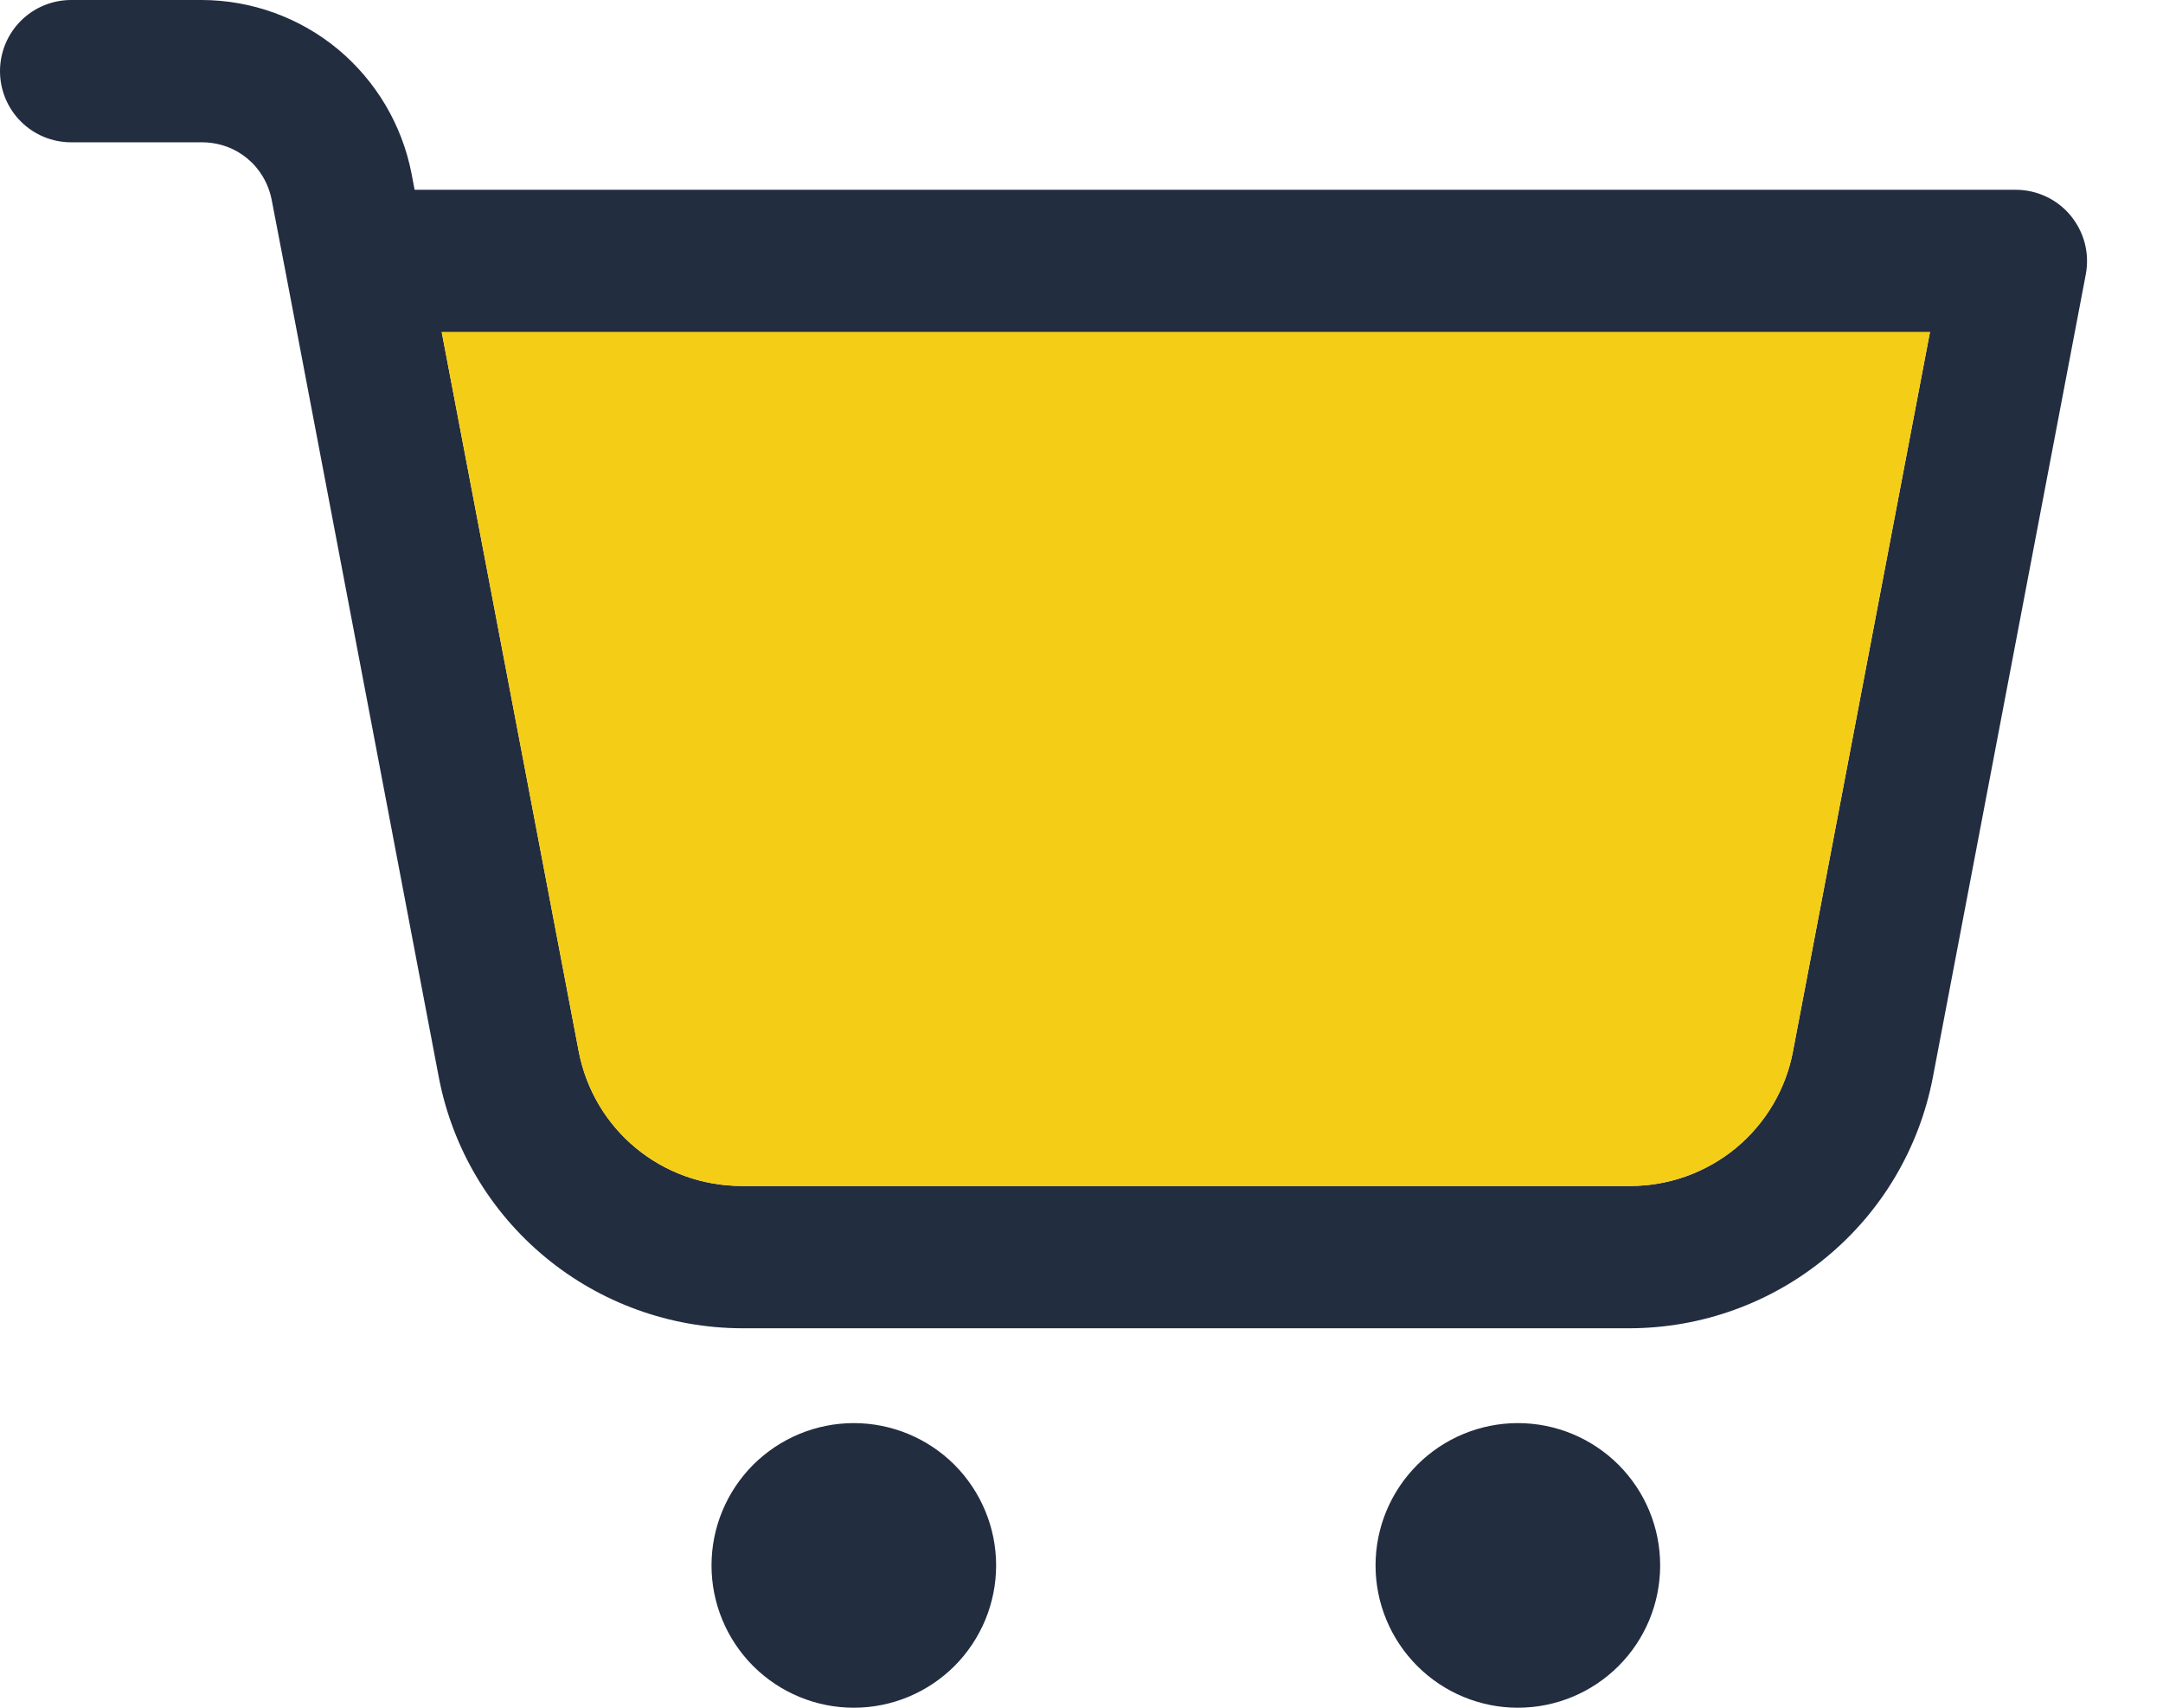 <svg width="19" height="15" viewBox="0 0 19 15" fill="none" xmlns="http://www.w3.org/2000/svg">
<path d="M0.625 0C0.459 0 0.3 0.066 0.183 0.183C0.066 0.3 0 0.459 0 0.625C0 0.791 0.066 0.95 0.183 1.067C0.3 1.184 0.459 1.25 0.625 1.25H1.773C2.077 1.25 2.329 1.459 2.387 1.758L2.512 2.408L3.855 9.465C3.974 10.084 4.305 10.642 4.79 11.043C5.276 11.445 5.886 11.665 6.516 11.667H14.318C14.948 11.665 15.558 11.445 16.043 11.043C16.529 10.642 16.859 10.084 16.978 9.465L18.322 2.409C18.339 2.319 18.336 2.226 18.313 2.137C18.29 2.048 18.247 1.965 18.189 1.894C18.13 1.823 18.057 1.766 17.974 1.727C17.891 1.688 17.8 1.667 17.708 1.667H3.642L3.615 1.525C3.532 1.097 3.303 0.711 2.968 0.432C2.632 0.154 2.209 0.001 1.773 0L0.625 0ZM3.88 2.917H16.953L15.75 9.232C15.688 9.566 15.51 9.867 15.248 10.084C14.986 10.3 14.656 10.418 14.317 10.417H6.517C5.812 10.417 5.215 9.923 5.083 9.232L3.88 2.917ZM7.5 12.5C7.168 12.5 6.851 12.632 6.616 12.866C6.382 13.101 6.25 13.418 6.25 13.75C6.25 14.082 6.382 14.399 6.616 14.634C6.851 14.868 7.168 15 7.5 15C7.832 15 8.149 14.868 8.384 14.634C8.618 14.399 8.75 14.082 8.75 13.75C8.75 13.418 8.618 13.101 8.384 12.866C8.149 12.632 7.832 12.5 7.5 12.5ZM13.333 12.5C13.002 12.5 12.684 12.632 12.45 12.866C12.215 13.101 12.083 13.418 12.083 13.75C12.083 14.082 12.215 14.399 12.45 14.634C12.684 14.868 13.002 15 13.333 15C13.665 15 13.983 14.868 14.217 14.634C14.452 14.399 14.583 14.082 14.583 13.75C14.583 13.418 14.452 13.101 14.217 12.866C13.983 12.632 13.665 12.5 13.333 12.5Z" fill="#232D40"/>
<path d="M3.88 2.917H16.953L15.75 9.232C15.688 9.566 15.51 9.867 15.248 10.084C14.986 10.3 14.656 10.418 14.317 10.417H6.517C5.812 10.417 5.215 9.923 5.083 9.232L3.88 2.917Z" fill="#F4CD17"/>
</svg>
